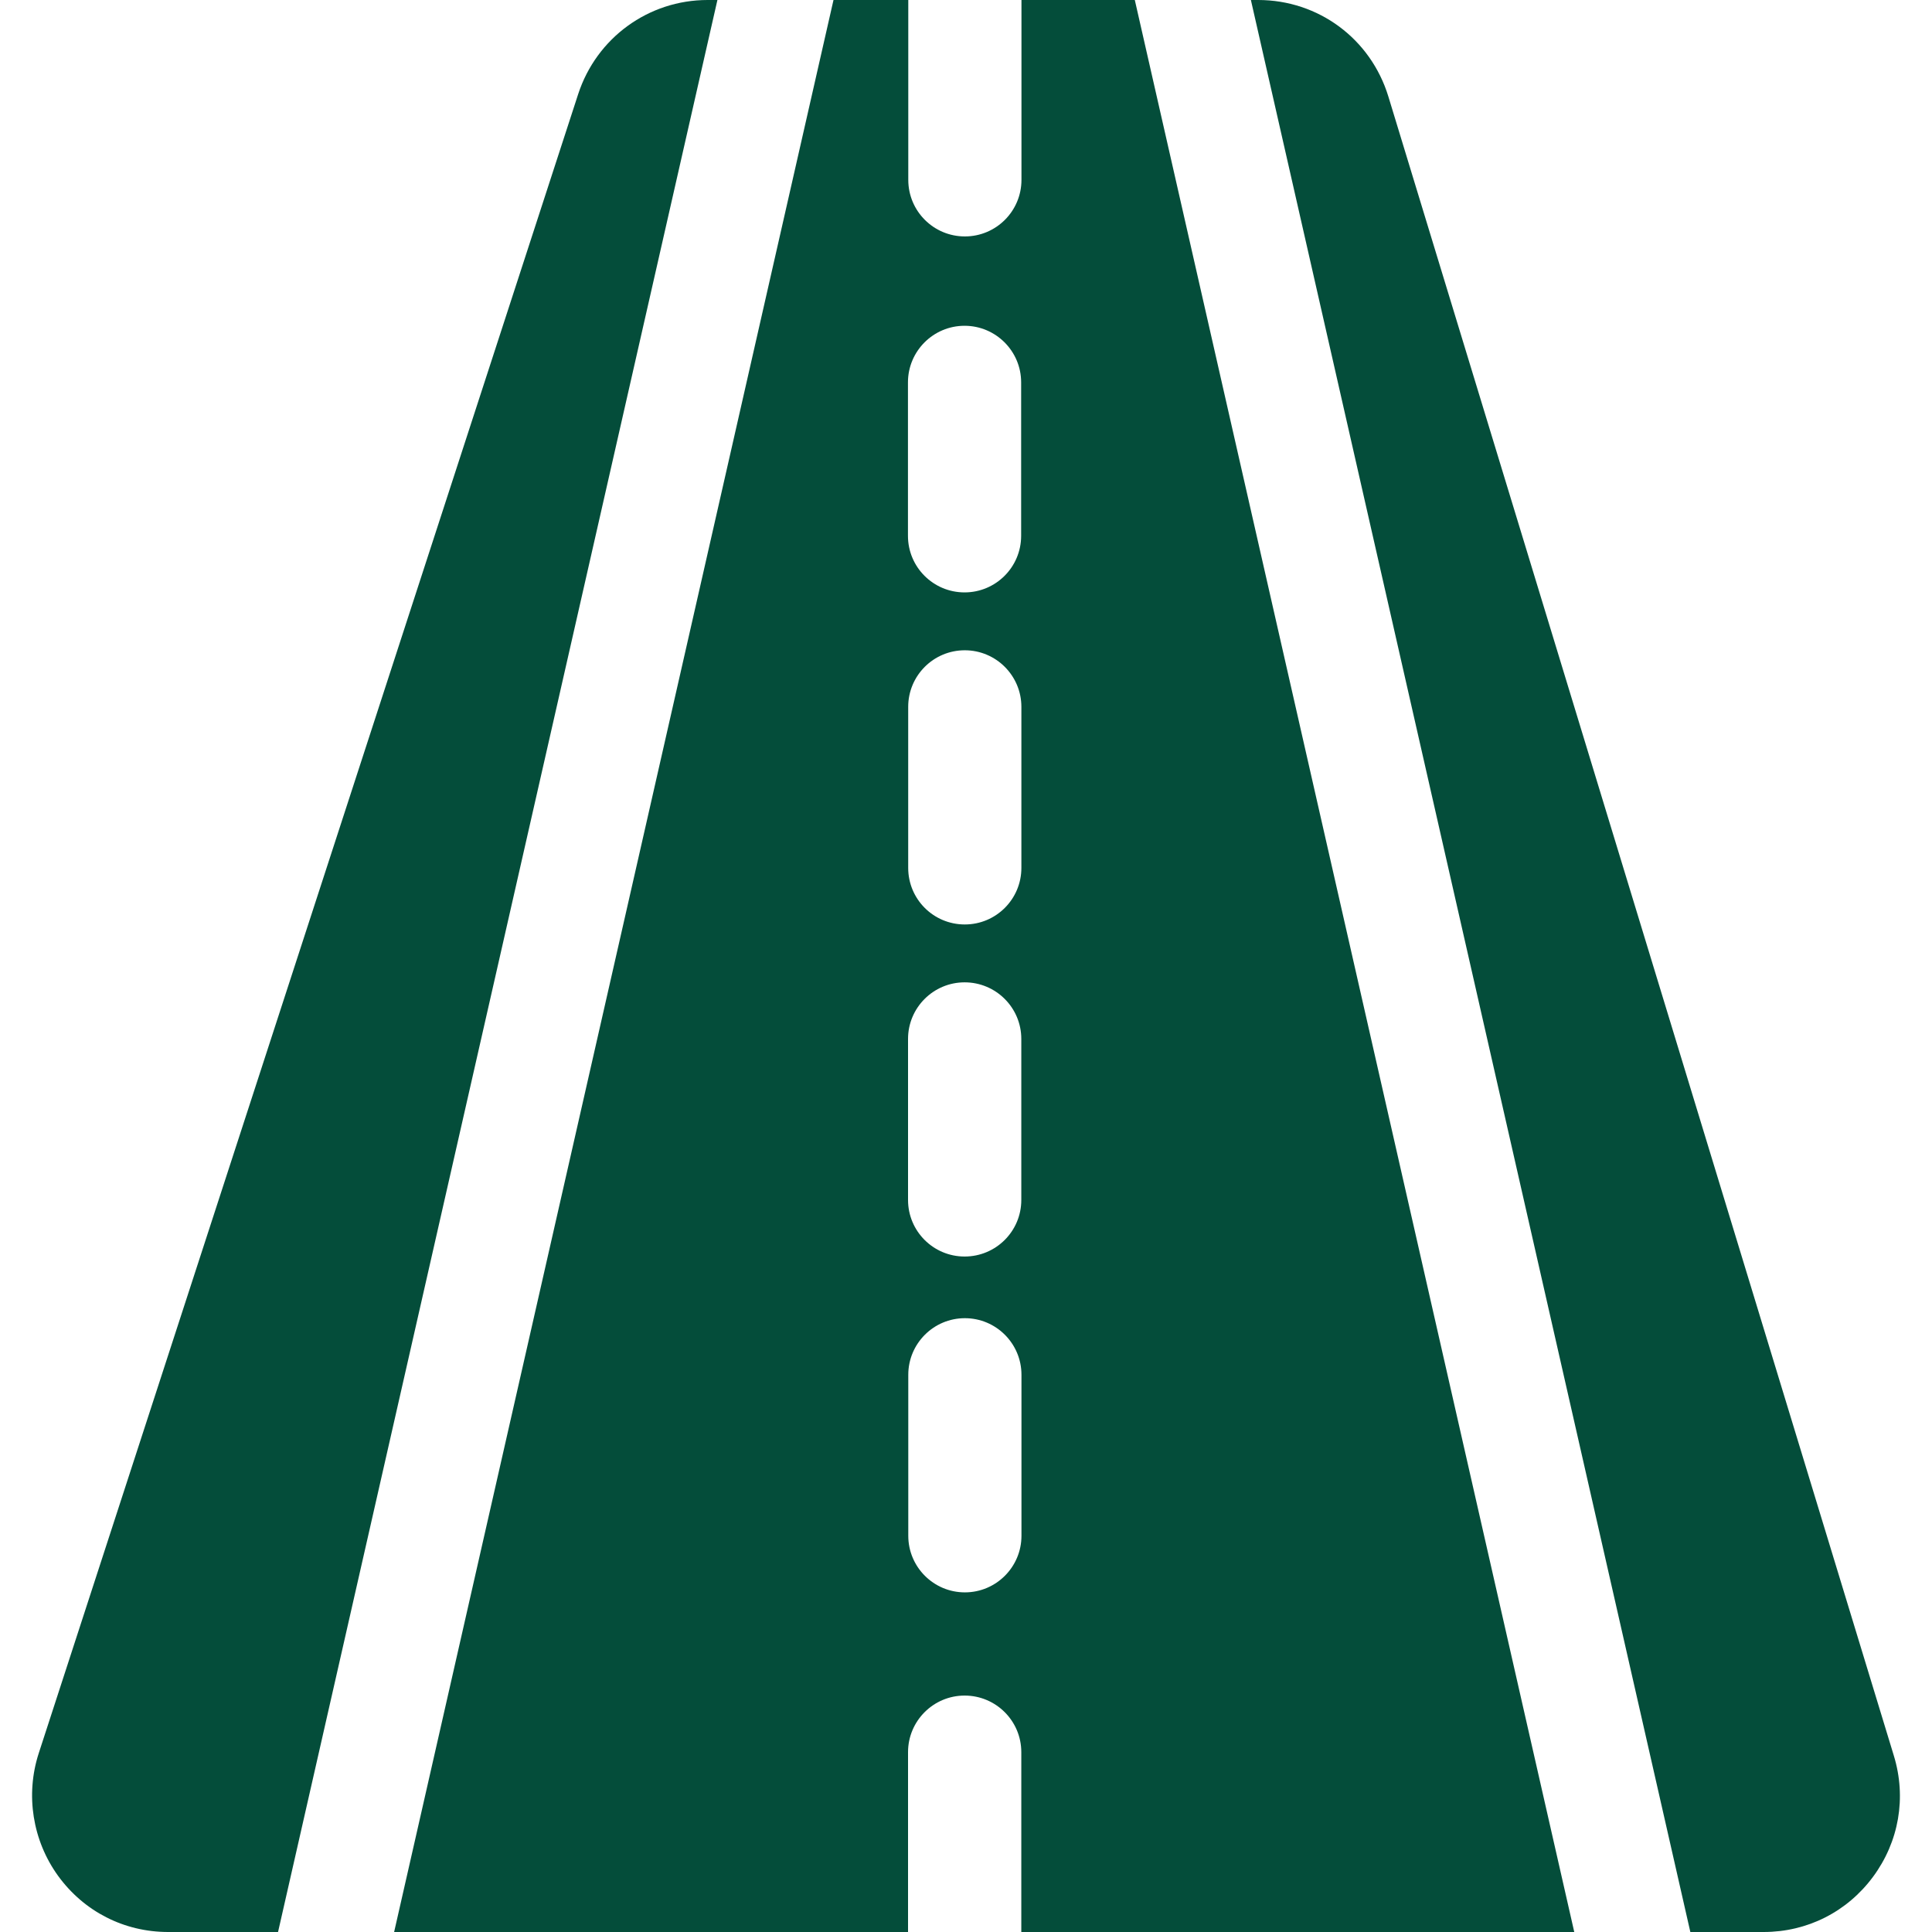 <svg width="24" height="24" viewBox="0 0 24 24" fill="none" xmlns="http://www.w3.org/2000/svg">
<g id="road 1" clip-path="url(#clip0_2019_6168)">
<path id="Vector" d="M8.79 0C8.056 0 7.41 0.47 7.182 1.17L0.481 21.78C0.314 22.296 0.404 22.864 0.722 23.303C1.044 23.746 1.542 24 2.089 24H3.454L8.912 0H8.79Z" fill="#044D3A"/>
<path id="Vector_2" d="M12.689 0V2.234C12.689 2.623 12.374 2.937 11.986 2.937C11.598 2.937 11.283 2.623 11.283 2.234V0H10.354L4.896 24H11.28V21.766C11.28 21.378 11.595 21.063 11.983 21.063C12.372 21.063 12.687 21.378 12.687 21.766V24H19.556L14.097 0H12.689ZM11.279 6.656V4.75C11.279 4.362 11.594 4.047 11.982 4.047C12.37 4.047 12.685 4.362 12.685 4.75V6.656C12.685 7.045 12.37 7.359 11.982 7.359C11.594 7.359 11.279 7.045 11.279 6.656ZM12.688 8.781V10.781C12.688 11.17 12.373 11.484 11.985 11.484C11.596 11.484 11.282 11.17 11.282 10.781V8.781C11.282 8.393 11.596 8.078 11.985 8.078C12.373 8.078 12.688 8.393 12.688 8.781ZM11.28 12.906C11.28 12.518 11.595 12.203 11.983 12.203C12.372 12.203 12.687 12.518 12.687 12.906V14.906C12.687 15.295 12.372 15.609 11.983 15.609C11.595 15.609 11.28 15.295 11.28 14.906V12.906ZM12.689 19.078C12.689 19.466 12.374 19.781 11.986 19.781C11.598 19.781 11.283 19.466 11.283 19.078V17.078C11.283 16.69 11.598 16.375 11.986 16.375C12.374 16.375 12.689 16.69 12.689 17.078V19.078Z" fill="#044D3A"/>
<path id="Vector_3" d="M23.526 21.81L17.247 1.2C17.028 0.482 16.378 0 15.629 0H15.539L20.998 24H21.909C22.45 24 22.945 23.75 23.267 23.315C23.59 22.879 23.685 22.33 23.526 21.81Z" fill="#044D3A"/>
</g>
<defs>
<clipPath id="clip0_2019_6168">
<rect width="24" height="24" fill="white"/>
</clipPath>
</defs>
</svg>
